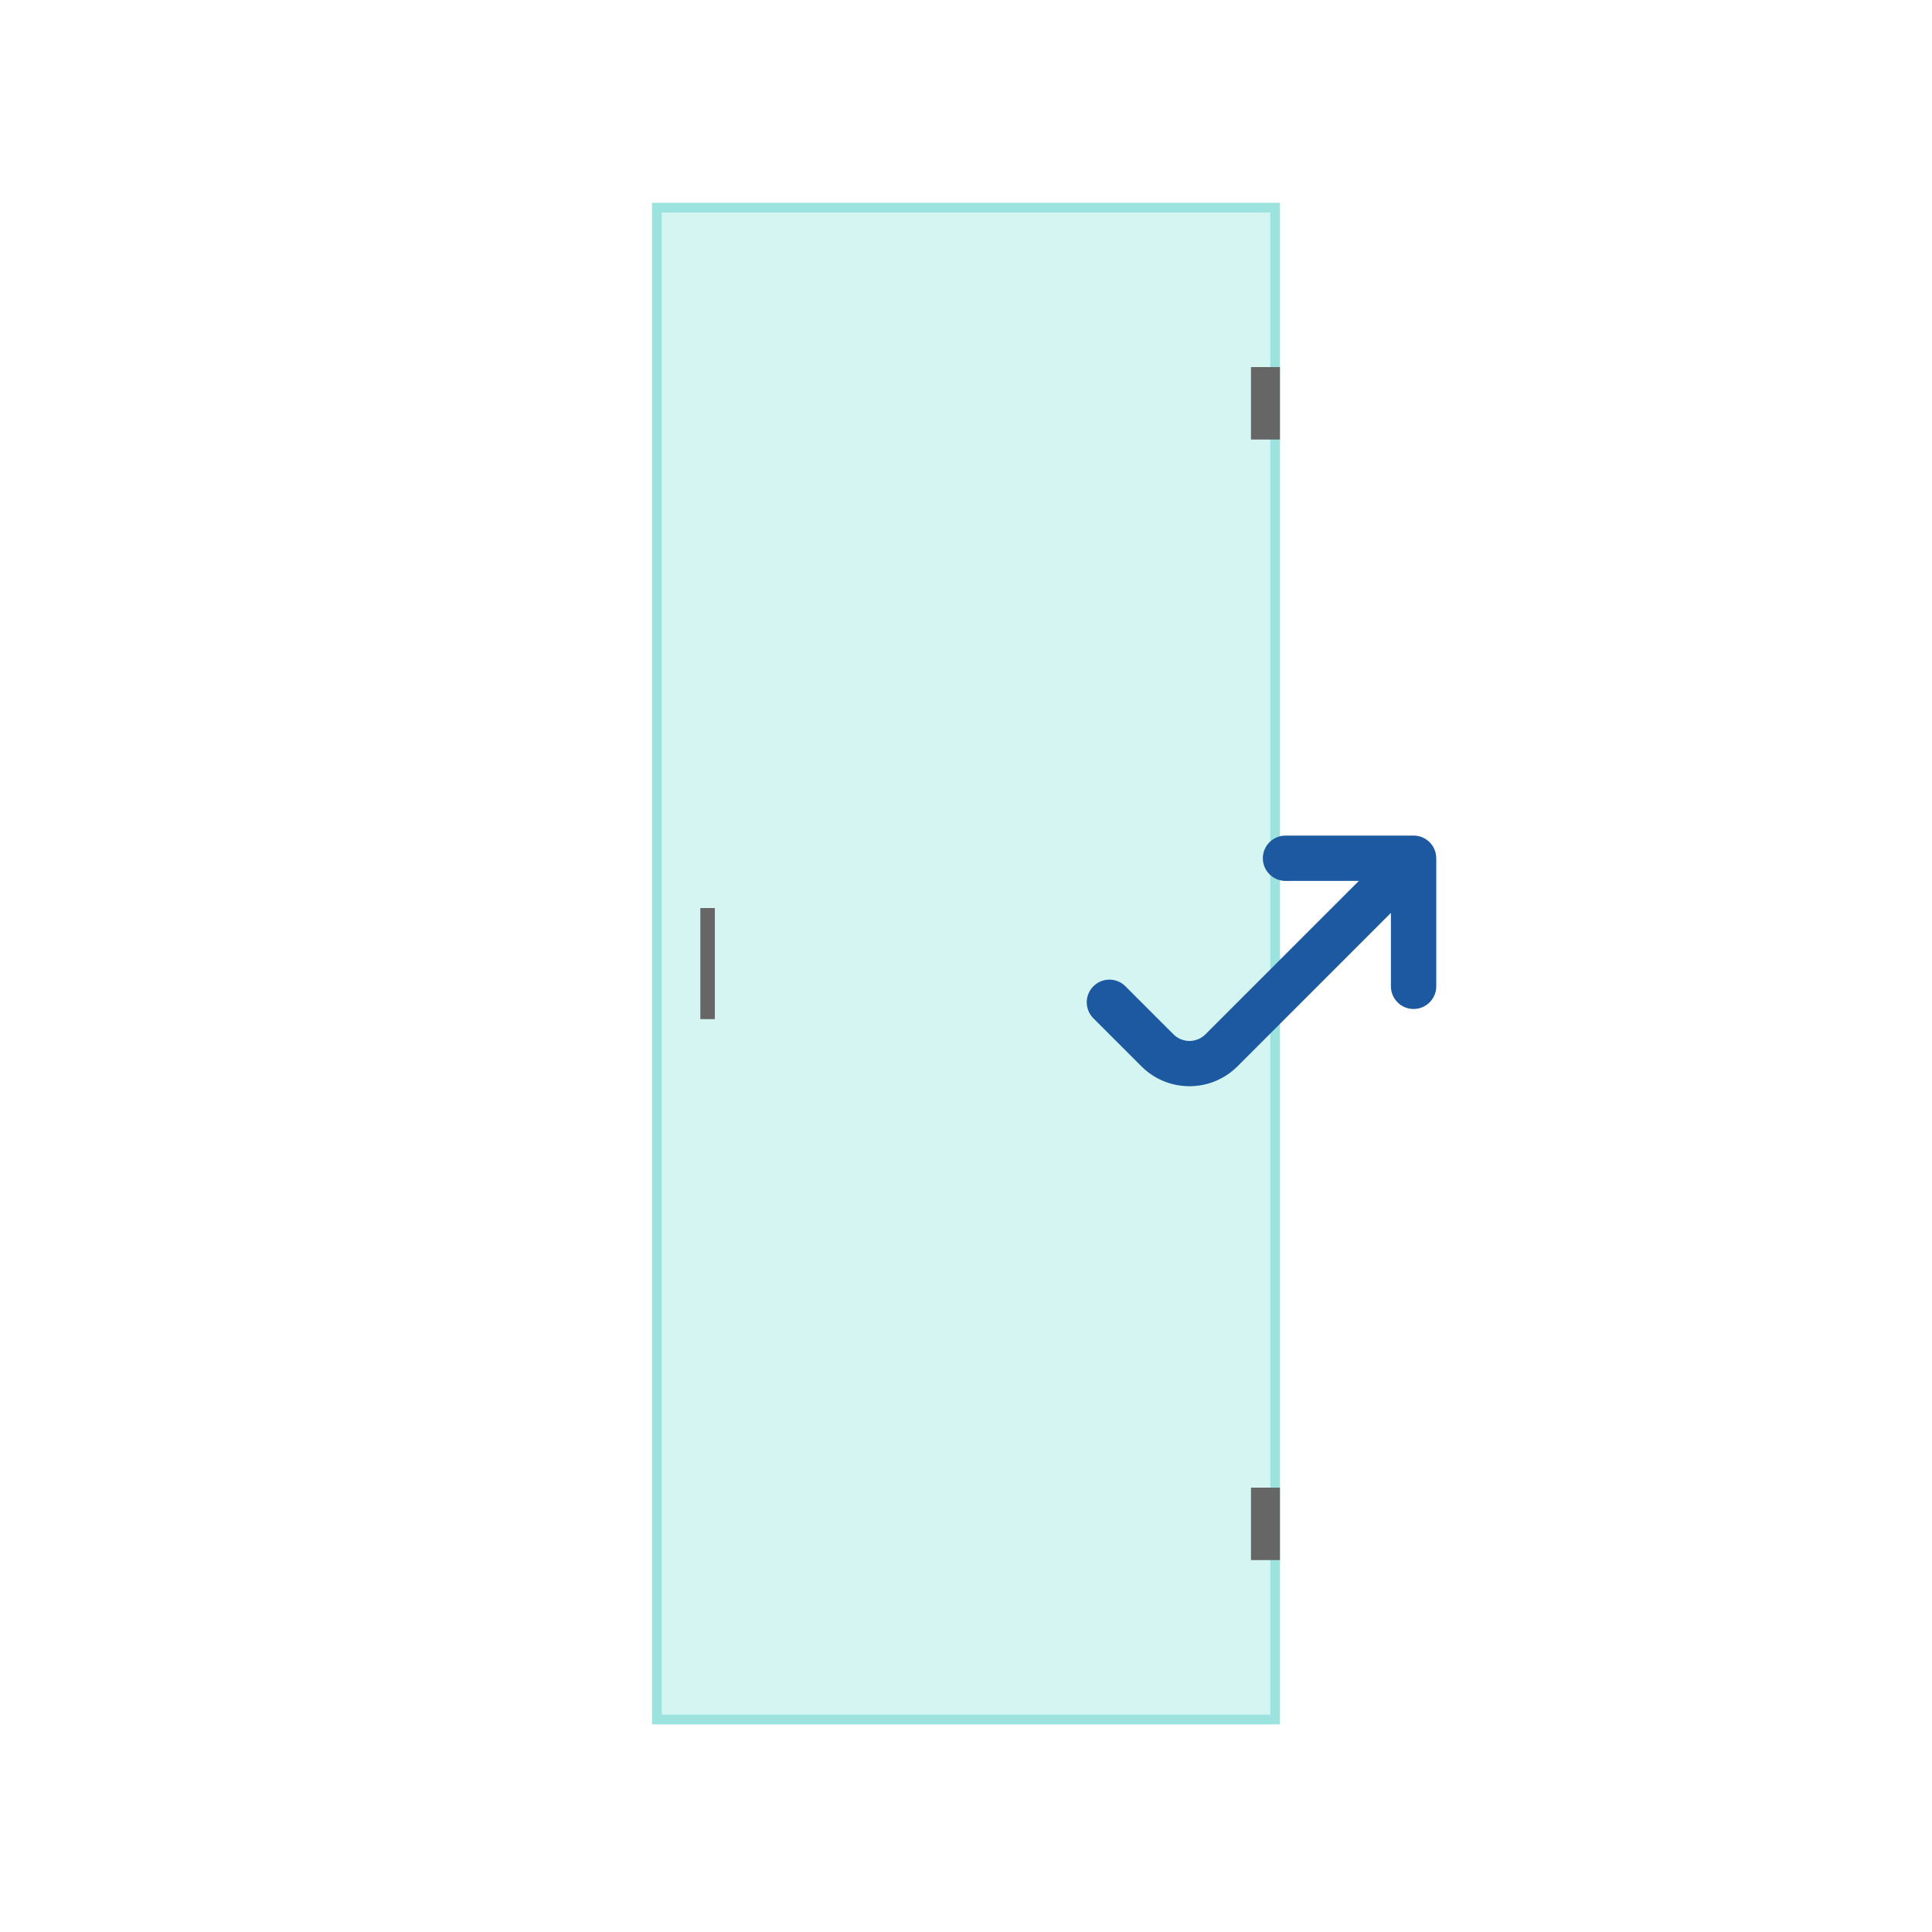 <svg width="400px" height="400px" viewBox="0 0 400 400" version="1.1" xmlns="http://www.w3.org/2000/svg" xmlns:xlink="http://www.w3.org/1999/xlink">
    <title>Hinged Right</title>
    <g id="Hinged-Right" stroke="none" stroke-width="1" fill="none" fill-rule="evenodd">
        <polygon id="Glass" fill-opacity="0.7" fill="#C4F1EF" points="265 42 265 357 135 357 135 42"></polygon>
        <path d="M265,42 L265,357 L135,357 L135,42 L265,42 Z M263,44 L137,44 L137,355 L263,355 L263,44 Z" id="Glass-Edge" fill="#9CE3E0" fill-rule="nonzero"></path>
        <path d="M292.668,173 C295.257,173 297.36,175.103 297.36,177.692 L297.36,204.209 C297.36,206.799 295.257,208.902 292.668,208.902 C290.078,208.902 287.975,206.799 287.975,204.209 L287.975,189.003 L256.207,220.772 C253.617,223.362 250.267,224.73 246.874,224.876 L246.467,224.888 L246.059,224.888 C242.528,224.837 239.012,223.465 236.319,220.772 L226.375,210.828 C224.542,208.995 224.542,206.032 226.375,204.199 C227.292,203.282 228.491,202.824 229.69,202.824 L229.966,202.832 C231.071,202.897 232.158,203.353 233.004,204.199 L242.948,214.143 C243.865,215.06 245.064,215.518 246.263,215.518 L246.539,215.51 C247.645,215.445 248.731,214.989 249.577,214.143 L281.346,182.374 L266.151,182.385 C263.561,182.385 261.458,180.282 261.458,177.692 C261.458,175.103 263.561,173 266.151,173 L292.668,173 Z" id="Arrow-Bend-Right" fill="#1D59A0" fill-rule="nonzero"></path>
        <path d="M145,188 L148,188 L148,211 L145,211 L145,188 Z M259,76 L265,76 L265,91 L259,91 L259,76 Z M259,308 L265,308 L265,323 L259,323 L259,308 Z" id="Hardware" fill="#666666"></path>
    </g>
</svg>